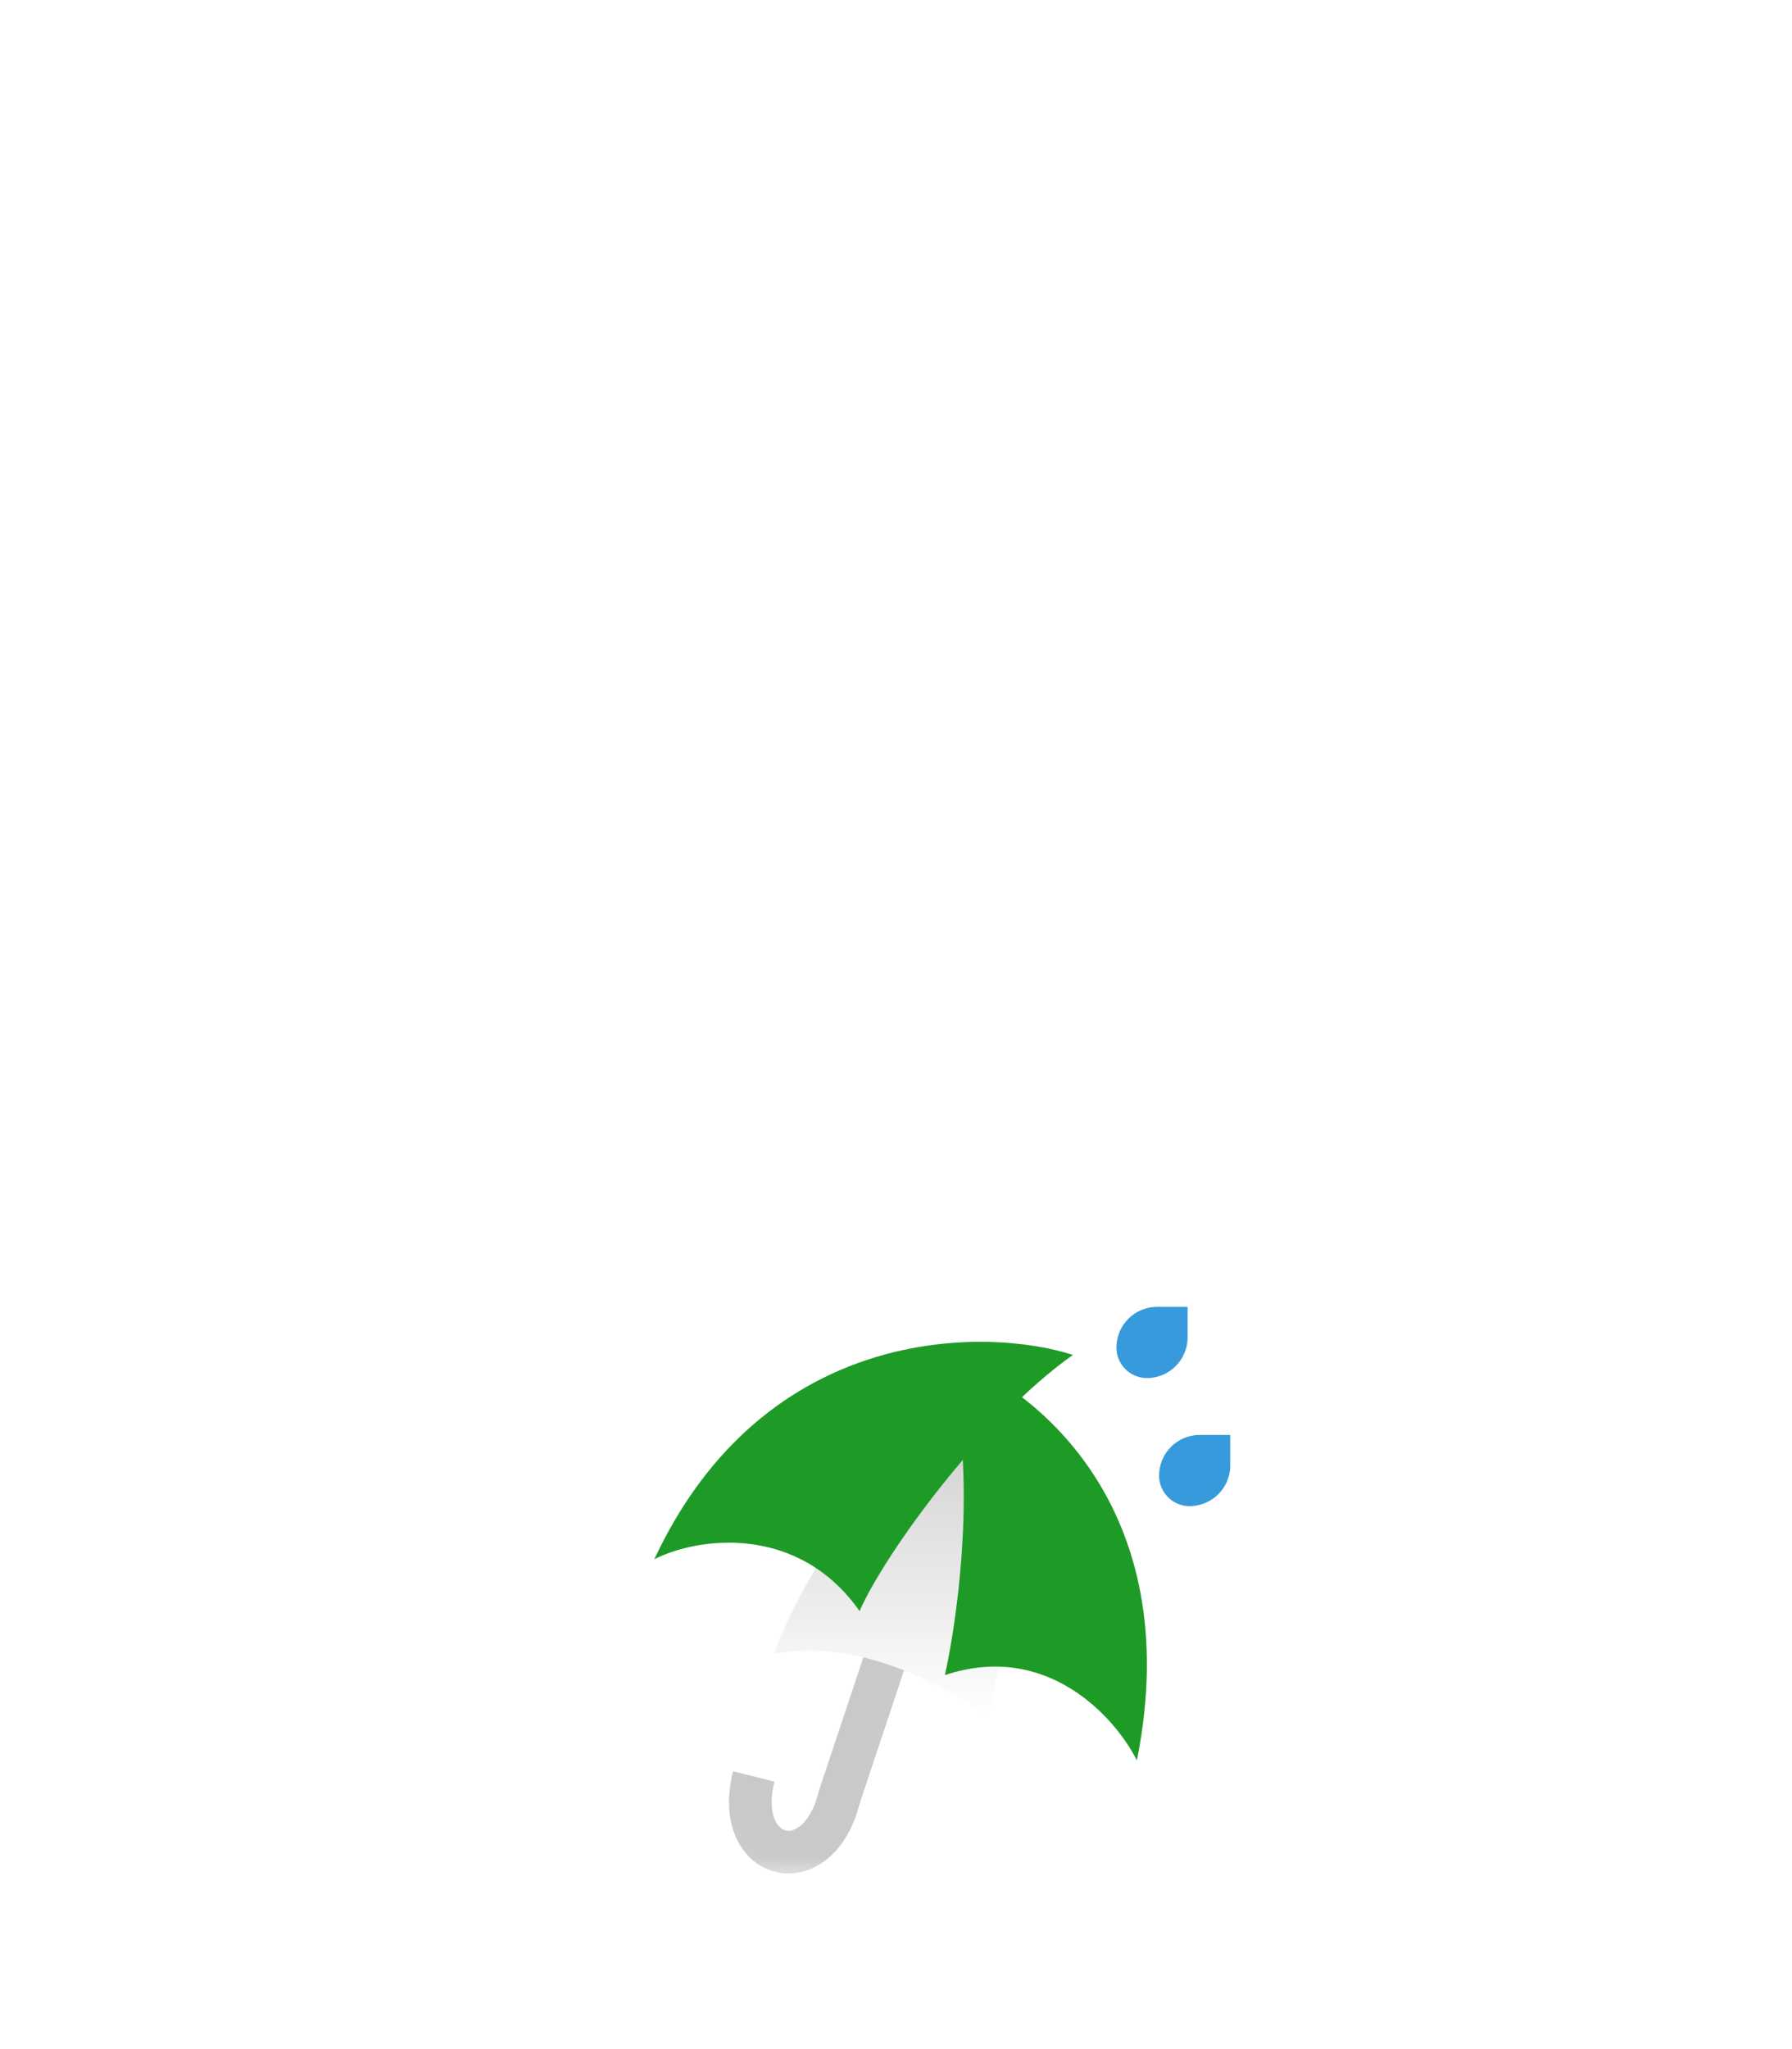 <svg width="42" height="48" viewBox="0 0 42 48" fill="none" xmlns="http://www.w3.org/2000/svg">
<g clip-path="url(#clip0_1_11)">
<g filter="url(#filter0_di_1_11)">
<mask id="mask0_1_11" style="mask-type:luminance" maskUnits="userSpaceOnUse" x="10" y="13" width="22" height="22">
<path d="M24 13H18C13.582 13 10 16.582 10 21V27C10 31.418 13.582 35 18 35H24C28.418 35 32 31.418 32 27V21C32 16.582 28.418 13 24 13Z" fill="white"/>
</mask>
<g mask="url(#mask0_1_11)">
<path d="M24 13H18C13.582 13 10 16.582 10 21V27C10 31.418 13.582 35 18 35H24C28.418 35 32 31.418 32 27V21C32 16.582 28.418 13 24 13Z" fill="white" fill-opacity="0.9"/>
<g filter="url(#filter1_d_1_11)">
<g filter="url(#filter2_d_1_11)">
<path d="M22.166 22.613L19.666 30.113C19.166 32.113 17.166 31.613 17.666 29.613" stroke="#C9C9C9"/>
</g>
<g filter="url(#filter3_dii_1_11)">
<path d="M27.166 21.566C27.166 21.04 27.593 20.613 28.119 20.613H28.834V21.328C28.834 21.854 28.407 22.281 27.881 22.281C27.486 22.281 27.166 21.961 27.166 21.566Z" fill="#379ADC"/>
</g>
<g filter="url(#filter4_dii_1_11)">
<path d="M26.166 18.566C26.166 18.04 26.593 17.613 27.119 17.613H27.834V18.328C27.834 18.854 27.407 19.281 26.881 19.281C26.486 19.281 26.166 18.961 26.166 18.566Z" fill="#379ADC"/>
</g>
<g filter="url(#filter5_d_1_11)">
<path d="M18.146 25.739C20.146 25.339 22.313 26.572 23.146 27.239C24.146 23.239 23.646 20.405 23.146 19.739C20.146 21.239 18.48 24.739 18.146 25.739Z" fill="white"/>
<path d="M18.146 25.739C20.146 25.339 22.313 26.572 23.146 27.239C24.146 23.239 23.646 20.405 23.146 19.739C20.146 21.239 18.48 24.739 18.146 25.739Z" fill="url(#paint0_linear_1_11)" fill-opacity="0.2"/>
<g filter="url(#filter6_i_1_11)">
<path d="M23.146 27.239C25.546 26.439 27.146 28.239 27.646 29.239C28.846 23.239 25.146 20.405 23.146 19.739C23.946 22.139 23.48 25.739 23.146 27.239Z" fill="#1E9B26"/>
</g>
<g filter="url(#filter7_i_1_11)">
<path d="M18.146 25.739C16.689 23.671 14.331 24.017 13.335 24.525C15.929 18.983 21.141 19.089 23.146 19.739C21.078 21.196 18.768 24.334 18.146 25.739Z" fill="#1E9B26"/>
</g>
</g>
</g>
</g>
</g>
</g>
<defs>
<filter id="filter0_di_1_11" x="0" y="12" width="42" height="42" filterUnits="userSpaceOnUse" color-interpolation-filters="sRGB">
<feFlood flood-opacity="0" result="BackgroundImageFix"/>
<feColorMatrix in="SourceAlpha" type="matrix" values="0 0 0 0 0 0 0 0 0 0 0 0 0 0 0 0 0 0 127 0" result="hardAlpha"/>
<feOffset dy="9"/>
<feGaussianBlur stdDeviation="5"/>
<feComposite in2="hardAlpha" operator="out"/>
<feColorMatrix type="matrix" values="0 0 0 0 0.09 0 0 0 0 0.494 0 0 0 0 0.145 0 0 0 0.15 0"/>
<feBlend mode="normal" in2="BackgroundImageFix" result="effect1_dropShadow_1_11"/>
<feBlend mode="normal" in="SourceGraphic" in2="effect1_dropShadow_1_11" result="shape"/>
<feColorMatrix in="SourceAlpha" type="matrix" values="0 0 0 0 0 0 0 0 0 0 0 0 0 0 0 0 0 0 127 0" result="hardAlpha"/>
<feOffset/>
<feGaussianBlur stdDeviation="5"/>
<feComposite in2="hardAlpha" operator="arithmetic" k2="-1" k3="1"/>
<feColorMatrix type="matrix" values="0 0 0 0 0 0 0 0 0 0 0 0 0 0 0 0 0 0 0.07 0"/>
<feBlend mode="normal" in2="shape" result="effect2_innerShadow_1_11"/>
</filter>
<filter id="filter1_d_1_11" x="3.335" y="10.613" width="35.499" height="34.276" filterUnits="userSpaceOnUse" color-interpolation-filters="sRGB">
<feFlood flood-opacity="0" result="BackgroundImageFix"/>
<feColorMatrix in="SourceAlpha" type="matrix" values="0 0 0 0 0 0 0 0 0 0 0 0 0 0 0 0 0 0 127 0" result="hardAlpha"/>
<feOffset dy="3"/>
<feGaussianBlur stdDeviation="5"/>
<feComposite in2="hardAlpha" operator="out"/>
<feColorMatrix type="matrix" values="0 0 0 0 0.09 0 0 0 0 0.494 0 0 0 0 0.145 0 0 0 0.3 0"/>
<feBlend mode="normal" in2="BackgroundImageFix" result="effect1_dropShadow_1_11"/>
<feBlend mode="normal" in="SourceGraphic" in2="effect1_dropShadow_1_11" result="shape"/>
</filter>
<filter id="filter2_d_1_11" x="16.09" y="21.455" width="7.551" height="11.434" filterUnits="userSpaceOnUse" color-interpolation-filters="sRGB">
<feFlood flood-opacity="0" result="BackgroundImageFix"/>
<feColorMatrix in="SourceAlpha" type="matrix" values="0 0 0 0 0 0 0 0 0 0 0 0 0 0 0 0 0 0 127 0" result="hardAlpha"/>
<feOffset/>
<feGaussianBlur stdDeviation="0.5"/>
<feComposite in2="hardAlpha" operator="out"/>
<feColorMatrix type="matrix" values="0 0 0 0 0 0 0 0 0 0 0 0 0 0 0 0 0 0 0.15 0"/>
<feBlend mode="normal" in2="BackgroundImageFix" result="effect1_dropShadow_1_11"/>
<feBlend mode="normal" in="SourceGraphic" in2="effect1_dropShadow_1_11" result="shape"/>
</filter>
<filter id="filter3_dii_1_11" x="24.498" y="19.279" width="7.004" height="7.004" filterUnits="userSpaceOnUse" color-interpolation-filters="sRGB">
<feFlood flood-opacity="0" result="BackgroundImageFix"/>
<feColorMatrix in="SourceAlpha" type="matrix" values="0 0 0 0 0 0 0 0 0 0 0 0 0 0 0 0 0 0 127 0" result="hardAlpha"/>
<feOffset dy="1.334"/>
<feGaussianBlur stdDeviation="1.334"/>
<feComposite in2="hardAlpha" operator="out"/>
<feColorMatrix type="matrix" values="0 0 0 0 0.282 0 0 0 0 0.518 0 0 0 0 0.933 0 0 0 0.2 0"/>
<feBlend mode="normal" in2="BackgroundImageFix" result="effect1_dropShadow_1_11"/>
<feBlend mode="normal" in="SourceGraphic" in2="effect1_dropShadow_1_11" result="shape"/>
<feColorMatrix in="SourceAlpha" type="matrix" values="0 0 0 0 0 0 0 0 0 0 0 0 0 0 0 0 0 0 127 0" result="hardAlpha"/>
<feOffset/>
<feGaussianBlur stdDeviation="0.334"/>
<feComposite in2="hardAlpha" operator="arithmetic" k2="-1" k3="1"/>
<feColorMatrix type="matrix" values="0 0 0 0 0 0 0 0 0 0 0 0 0 0 0 0 0 0 0.25 0"/>
<feBlend mode="normal" in2="shape" result="effect2_innerShadow_1_11"/>
<feColorMatrix in="SourceAlpha" type="matrix" values="0 0 0 0 0 0 0 0 0 0 0 0 0 0 0 0 0 0 127 0" result="hardAlpha"/>
<feOffset dy="-0.334"/>
<feGaussianBlur stdDeviation="0.334"/>
<feComposite in2="hardAlpha" operator="arithmetic" k2="-1" k3="1"/>
<feColorMatrix type="matrix" values="0 0 0 0 0 0 0 0 0 0 0 0 0 0 0 0 0 0 0.25 0"/>
<feBlend mode="normal" in2="effect2_innerShadow_1_11" result="effect3_innerShadow_1_11"/>
</filter>
<filter id="filter4_dii_1_11" x="23.498" y="16.279" width="7.004" height="7.004" filterUnits="userSpaceOnUse" color-interpolation-filters="sRGB">
<feFlood flood-opacity="0" result="BackgroundImageFix"/>
<feColorMatrix in="SourceAlpha" type="matrix" values="0 0 0 0 0 0 0 0 0 0 0 0 0 0 0 0 0 0 127 0" result="hardAlpha"/>
<feOffset dy="1.334"/>
<feGaussianBlur stdDeviation="1.334"/>
<feComposite in2="hardAlpha" operator="out"/>
<feColorMatrix type="matrix" values="0 0 0 0 0.282 0 0 0 0 0.518 0 0 0 0 0.933 0 0 0 0.2 0"/>
<feBlend mode="normal" in2="BackgroundImageFix" result="effect1_dropShadow_1_11"/>
<feBlend mode="normal" in="SourceGraphic" in2="effect1_dropShadow_1_11" result="shape"/>
<feColorMatrix in="SourceAlpha" type="matrix" values="0 0 0 0 0 0 0 0 0 0 0 0 0 0 0 0 0 0 127 0" result="hardAlpha"/>
<feOffset/>
<feGaussianBlur stdDeviation="0.334"/>
<feComposite in2="hardAlpha" operator="arithmetic" k2="-1" k3="1"/>
<feColorMatrix type="matrix" values="0 0 0 0 0 0 0 0 0 0 0 0 0 0 0 0 0 0 0.25 0"/>
<feBlend mode="normal" in2="shape" result="effect2_innerShadow_1_11"/>
<feColorMatrix in="SourceAlpha" type="matrix" values="0 0 0 0 0 0 0 0 0 0 0 0 0 0 0 0 0 0 127 0" result="hardAlpha"/>
<feOffset dy="-0.334"/>
<feGaussianBlur stdDeviation="0.334"/>
<feComposite in2="hardAlpha" operator="arithmetic" k2="-1" k3="1"/>
<feColorMatrix type="matrix" values="0 0 0 0 0 0 0 0 0 0 0 0 0 0 0 0 0 0 0.25 0"/>
<feBlend mode="normal" in2="effect2_innerShadow_1_11" result="effect3_innerShadow_1_11"/>
</filter>
<filter id="filter5_d_1_11" x="11.335" y="18.432" width="18.546" height="13.807" filterUnits="userSpaceOnUse" color-interpolation-filters="sRGB">
<feFlood flood-opacity="0" result="BackgroundImageFix"/>
<feColorMatrix in="SourceAlpha" type="matrix" values="0 0 0 0 0 0 0 0 0 0 0 0 0 0 0 0 0 0 127 0" result="hardAlpha"/>
<feOffset dy="1"/>
<feGaussianBlur stdDeviation="1"/>
<feComposite in2="hardAlpha" operator="out"/>
<feColorMatrix type="matrix" values="0 0 0 0 0.118 0 0 0 0 0.608 0 0 0 0 0.149 0 0 0 0.36 0"/>
<feBlend mode="normal" in2="BackgroundImageFix" result="effect1_dropShadow_1_11"/>
<feBlend mode="normal" in="SourceGraphic" in2="effect1_dropShadow_1_11" result="shape"/>
</filter>
<filter id="filter6_i_1_11" x="22.146" y="18.739" width="5.734" height="10.5" filterUnits="userSpaceOnUse" color-interpolation-filters="sRGB">
<feFlood flood-opacity="0" result="BackgroundImageFix"/>
<feBlend mode="normal" in="SourceGraphic" in2="BackgroundImageFix" result="shape"/>
<feColorMatrix in="SourceAlpha" type="matrix" values="0 0 0 0 0 0 0 0 0 0 0 0 0 0 0 0 0 0 127 0" result="hardAlpha"/>
<feOffset dx="-1" dy="-1"/>
<feGaussianBlur stdDeviation="0.5"/>
<feComposite in2="hardAlpha" operator="arithmetic" k2="-1" k3="1"/>
<feColorMatrix type="matrix" values="0 0 0 0 0 0 0 0 0 0 0 0 0 0 0 0 0 0 0.19 0"/>
<feBlend mode="normal" in2="shape" result="effect1_innerShadow_1_11"/>
</filter>
<filter id="filter7_i_1_11" x="13.335" y="18.432" width="10.811" height="7.307" filterUnits="userSpaceOnUse" color-interpolation-filters="sRGB">
<feFlood flood-opacity="0" result="BackgroundImageFix"/>
<feBlend mode="normal" in="SourceGraphic" in2="BackgroundImageFix" result="shape"/>
<feColorMatrix in="SourceAlpha" type="matrix" values="0 0 0 0 0 0 0 0 0 0 0 0 0 0 0 0 0 0 127 0" result="hardAlpha"/>
<feOffset dx="2" dy="-1"/>
<feGaussianBlur stdDeviation="0.5"/>
<feComposite in2="hardAlpha" operator="arithmetic" k2="-1" k3="1"/>
<feColorMatrix type="matrix" values="0 0 0 0 0 0 0 0 0 0 0 0 0 0 0 0 0 0 0.2 0"/>
<feBlend mode="normal" in2="shape" result="effect1_innerShadow_1_11"/>
</filter>
<linearGradient id="paint0_linear_1_11" x1="20.935" y1="19.739" x2="20.935" y2="27.239" gradientUnits="userSpaceOnUse">
<stop/>
<stop offset="1" stop-opacity="0"/>
</linearGradient>
<clipPath id="clip0_1_11">
<rect width="42" height="48" fill="white"/>
</clipPath>
</defs>
</svg>
